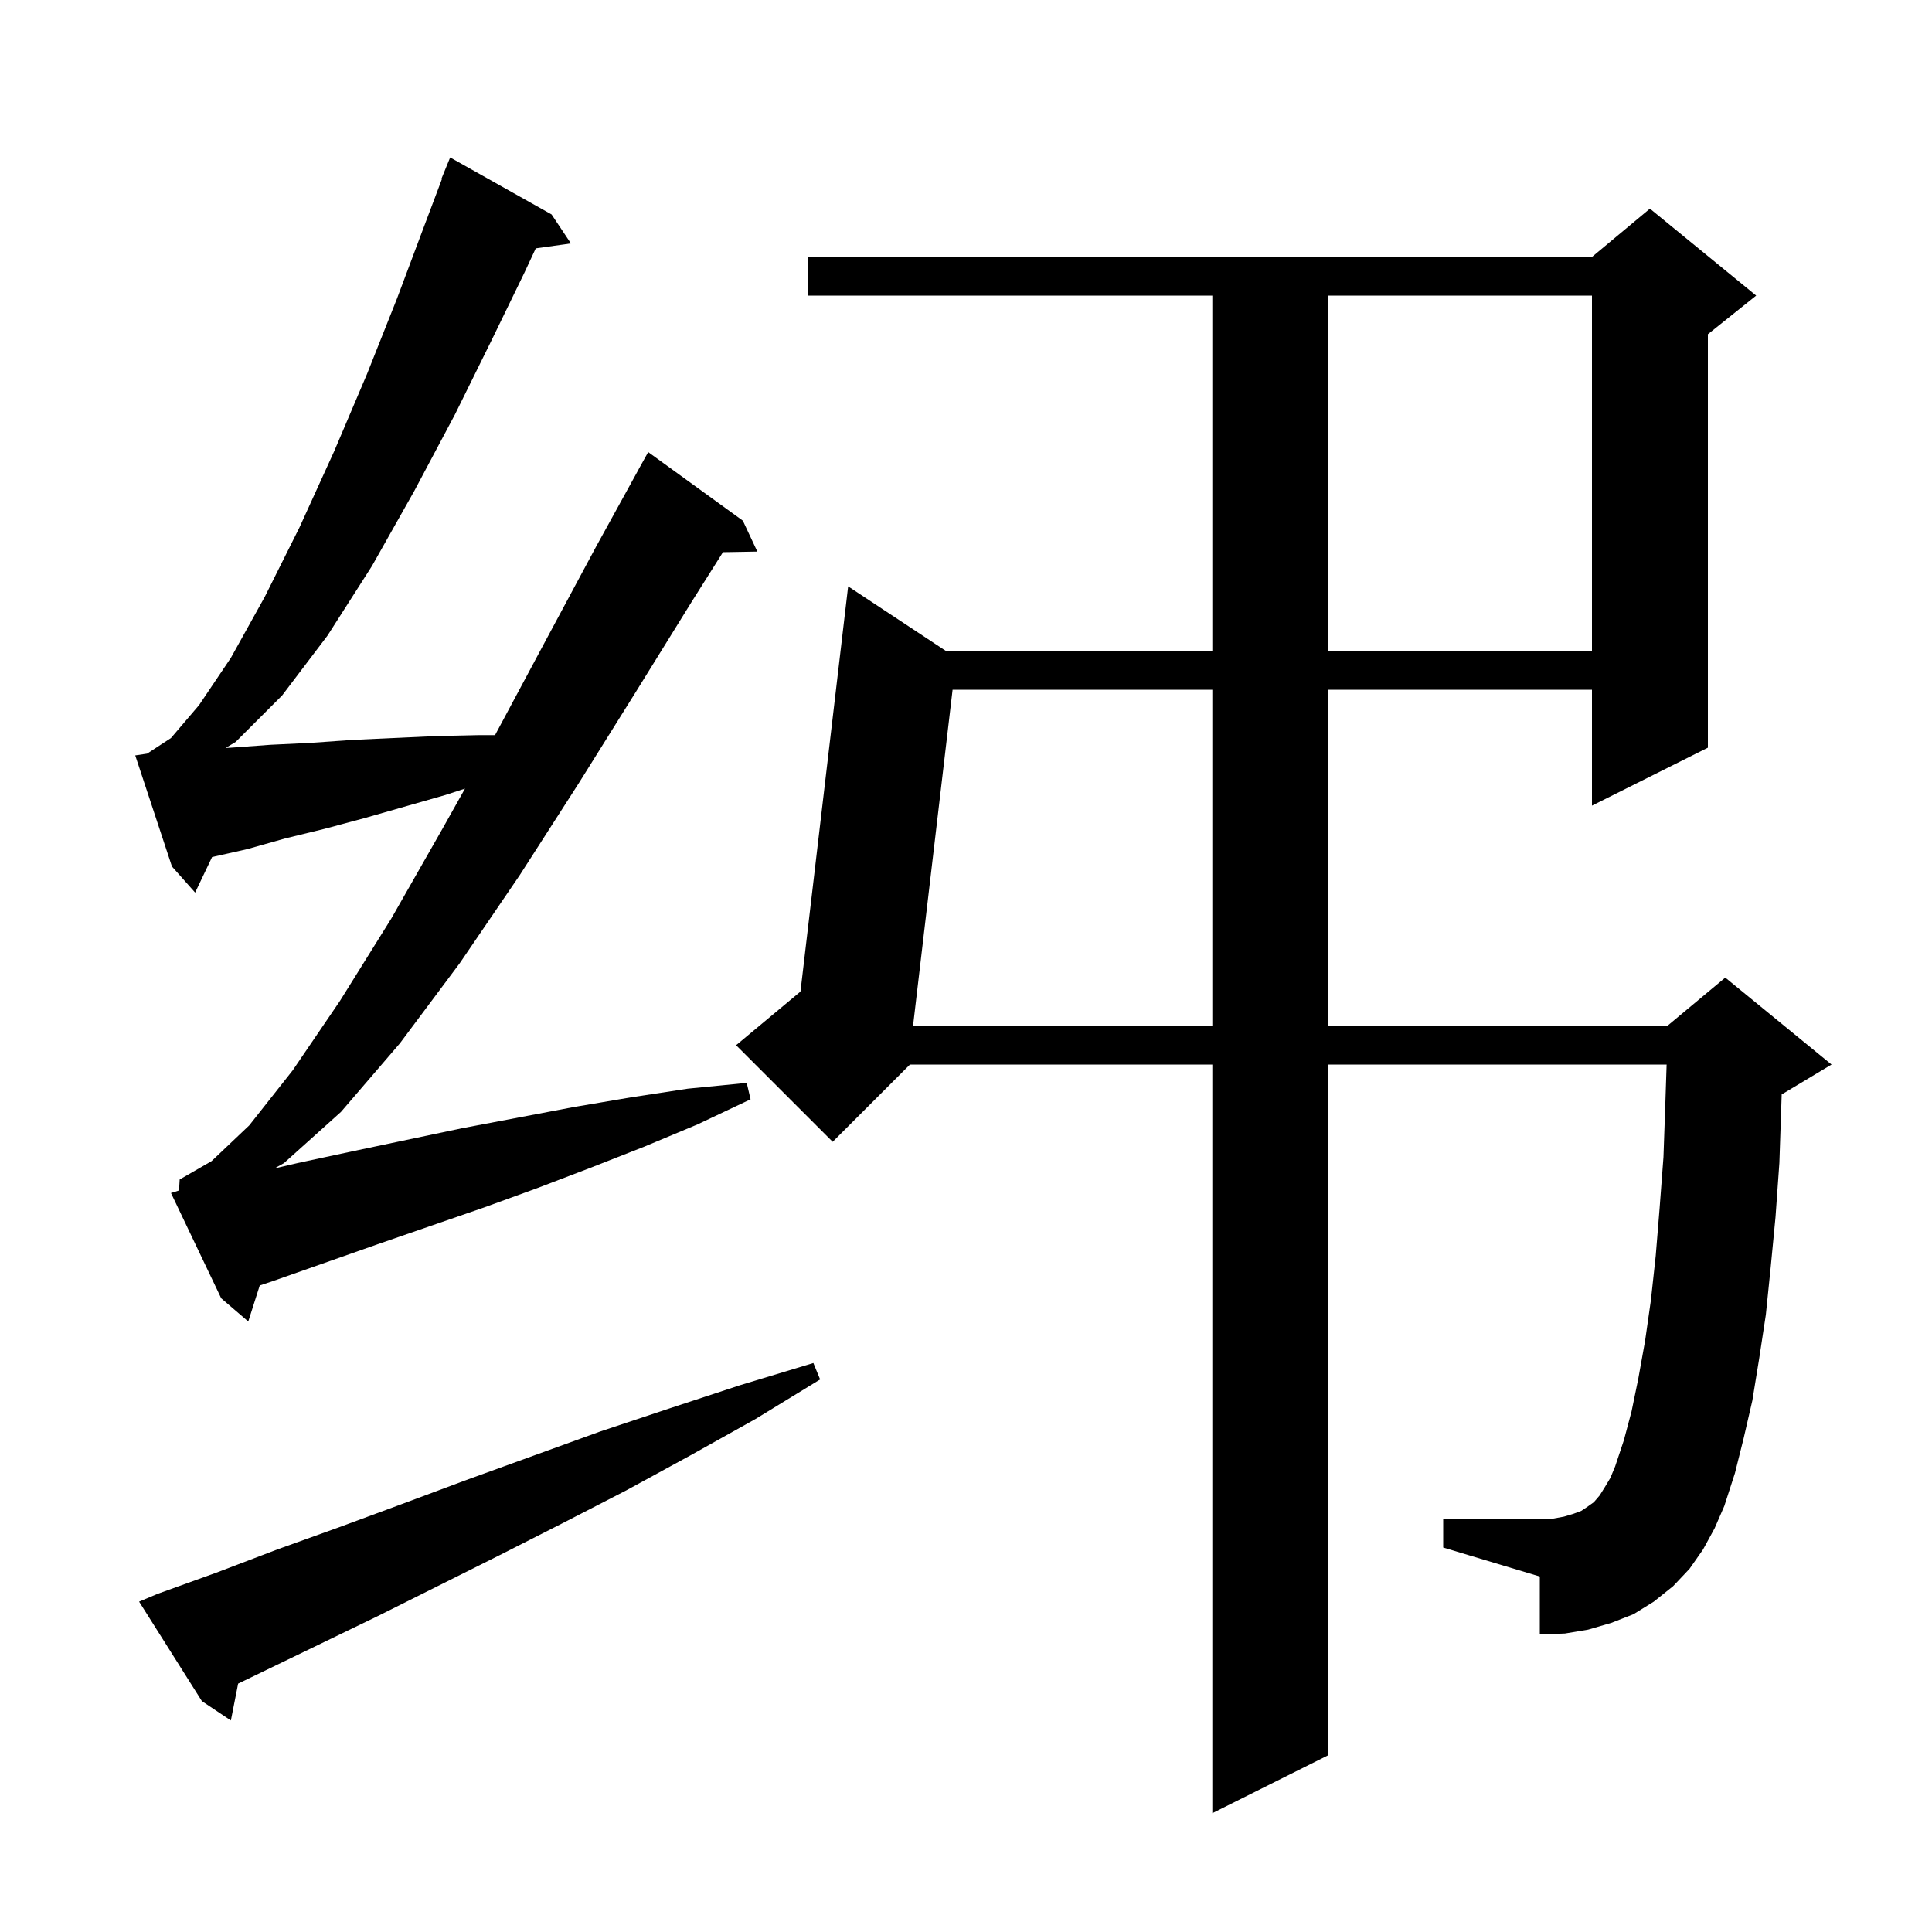 <svg xmlns="http://www.w3.org/2000/svg" xmlns:xlink="http://www.w3.org/1999/xlink" version="1.1" baseProfile="full" viewBox="0 0 200 200" width="200" height="200">
<g fill="black">
<path d="M 176.3 160.4 L 174.9 162.4 L 173.2 164.2 L 171.2 165.8 L 169.1 167.1 L 166.8 168.0 L 164.4 168.7 L 162.0 169.1 L 159.4 169.2 L 159.4 163.2 L 149.4 160.2 L 149.4 157.2 L 160.8 157.2 L 161.9 157.0 L 162.9 156.7 L 163.7 156.4 L 164.3 156.0 L 165.0 155.5 L 165.6 154.8 L 166.1 154.0 L 166.7 153.0 L 167.2 151.8 L 168.1 149.1 L 168.9 146.1 L 169.6 142.7 L 170.3 138.8 L 170.9 134.6 L 171.4 130.0 L 171.8 125.1 L 172.2 119.8 L 172.4 114.1 L 172.528 110.2 L 137.5 110.2 L 137.5 181.7 L 125.5 187.7 L 125.5 110.2 L 94.2 110.2 L 86.2 118.2 L 76.2 108.2 L 82.865 102.646 L 87.8 60.7 L 97.941 67.4 L 125.5 67.4 L 125.5 30.6 L 83.6 30.6 L 83.6 26.6 L 164.8 26.6 L 170.8 21.6 L 181.8 30.6 L 176.8 34.6 L 176.8 77.4 L 164.8 83.4 L 164.8 71.4 L 137.5 71.4 L 137.5 106.2 L 172.6 106.2 L 178.6 101.2 L 189.6 110.2 L 184.6 113.2 L 184.44 113.267 L 184.4 114.5 L 184.2 120.4 L 183.8 126.0 L 183.3 131.2 L 182.8 136.1 L 182.1 140.7 L 181.4 145.0 L 180.5 148.9 L 179.6 152.5 L 178.5 155.9 L 177.5 158.2 Z M 16.3 165.0 L 22.4 162.8 L 28.7 160.4 L 35.1 158.1 L 41.6 155.7 L 48.3 153.2 L 62.1 148.2 L 69.3 145.8 L 76.6 143.4 L 84.2 141.1 L 84.9 142.8 L 78.2 146.9 L 71.4 150.7 L 64.8 154.3 L 58.2 157.7 L 51.7 161.0 L 39.1 167.3 L 32.9 170.3 L 24.652 174.287 L 23.9 178.1 L 20.9 176.1 L 14.4 165.8 Z M 18.533 123.237 L 18.6 122.1 L 21.9 120.2 L 25.8 116.5 L 30.3 110.8 L 35.2 103.6 L 40.5 95.1 L 45.8 85.8 L 48.136 81.637 L 46.1 82.3 L 37.7 84.7 L 33.6 85.8 L 29.5 86.8 L 25.6 87.9 L 21.955 88.72 L 20.2 92.4 L 17.8 89.7 L 14.0 78.2 L 15.229 78.016 L 17.7 76.4 L 20.6 73.0 L 23.9 68.1 L 27.4 61.8 L 31.0 54.6 L 34.6 46.7 L 38.0 38.7 L 41.1 30.9 L 43.8 23.7 L 45.754 18.518 L 45.7 18.5 L 46.6 16.3 L 57.1 22.2 L 59.1 25.2 L 55.462 25.711 L 54.3 28.2 L 50.9 35.2 L 47.1 42.9 L 42.9 50.8 L 38.5 58.6 L 33.9 65.8 L 29.2 72.0 L 24.4 76.8 L 23.362 77.427 L 23.9 77.4 L 28.0 77.1 L 32.2 76.9 L 36.4 76.6 L 40.7 76.4 L 45.1 76.2 L 49.6 76.1 L 51.244 76.1 L 51.3 76.0 L 56.6 66.1 L 61.7 56.6 L 66.104 48.602 L 66.1 48.6 L 67.1 46.8 L 76.9 53.9 L 78.4 57.1 L 74.842 57.161 L 71.6 62.3 L 65.9 71.5 L 59.9 81.1 L 53.8 90.6 L 47.6 99.7 L 41.4 108.0 L 35.3 115.1 L 29.4 120.4 L 28.413 120.954 L 30.8 120.4 L 36.4 119.2 L 47.8 116.8 L 59.4 114.6 L 65.3 113.6 L 71.2 112.7 L 77.3 112.1 L 77.7 113.8 L 72.2 116.4 L 66.7 118.7 L 61.1 120.9 L 55.6 123.0 L 50.1 125.0 L 39.1 128.8 L 28.3 132.6 L 26.889 133.07 L 25.7 136.8 L 22.9 134.4 L 17.7 123.5 Z M 98.612 71.4 L 94.518 106.2 L 125.5 106.2 L 125.5 71.4 Z M 137.5 30.6 L 137.5 67.4 L 164.8 67.4 L 164.8 30.6 Z " />
</g>
</svg>
